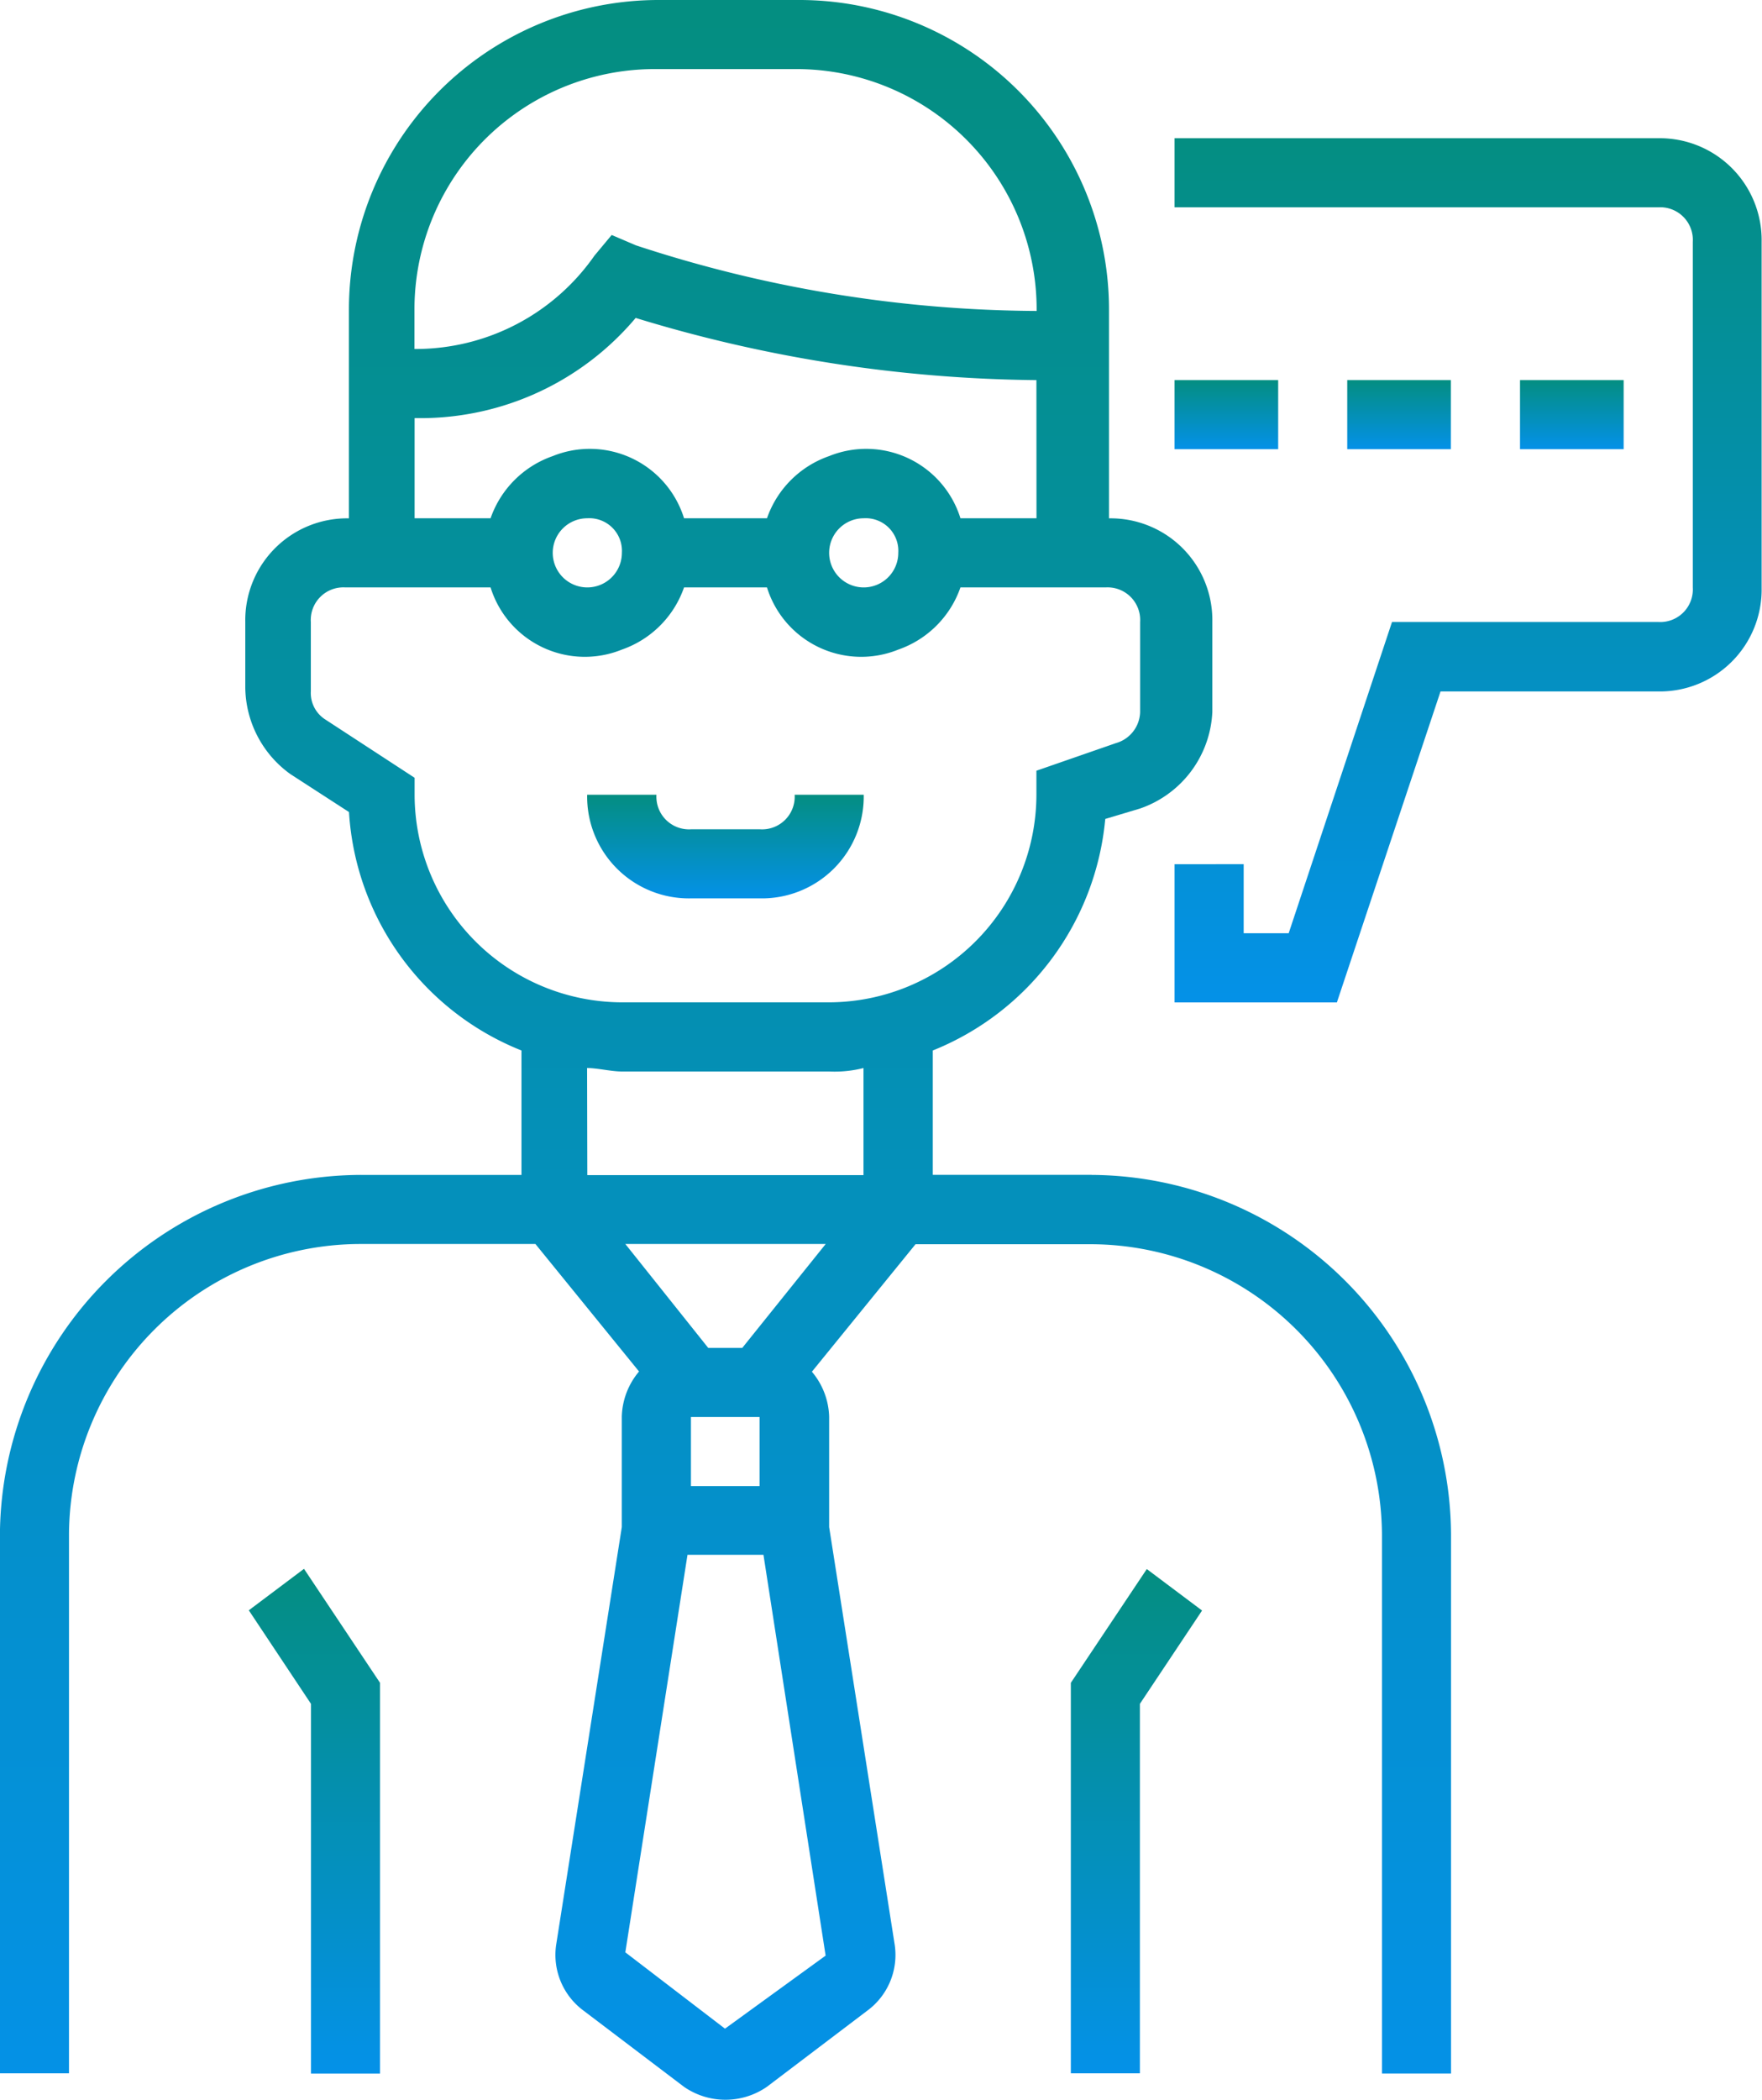 <svg xmlns="http://www.w3.org/2000/svg" xmlns:xlink="http://www.w3.org/1999/xlink" width="23.497" height="28" viewBox="0 0 23.497 28">
  <defs>
    <linearGradient id="linear-gradient" x1="0.5" x2="0.5" y2="1" gradientUnits="objectBoundingBox">
      <stop offset="0" stop-color="#048e81"/>
      <stop offset="1" stop-color="#0491e8"/>
    </linearGradient>
  </defs>
  <g id="advisory" transform="translate(-0.101 0)">
    <path id="Path_48211" data-name="Path 48211" d="M57.7,363.753,58.529,365v4.93h.921V364.72l-1.014-1.52Zm0,0" transform="translate(-54.281 -342.283)" fill="url(#linear-gradient)"/>
    <path id="Path_48212" data-name="Path 48212" d="M138.406,185.382A1.358,1.358,0,0,0,139.788,184h-.921a.435.435,0,0,1-.461.461h-.921a.435.435,0,0,1-.461-.461H136.1a1.357,1.357,0,0,0,1.382,1.382Zm0,0" transform="translate(-128.169 -173.404)" fill="url(#linear-gradient)"/>
    <path id="Path_48213" data-name="Path 48213" d="M14.66,15.664H12.54V14.006a3.69,3.69,0,0,0,2.3-3.087l.461-.138a1.431,1.431,0,0,0,.967-1.29v-1.2A1.357,1.357,0,0,0,14.89,6.911V4.146A4.129,4.129,0,0,0,10.743,0H8.9A4.129,4.129,0,0,0,4.754,4.146V6.911A1.358,1.358,0,0,0,3.372,8.293v.875a1.441,1.441,0,0,0,.6,1.152l.783.507a3.663,3.663,0,0,0,2.3,3.179v1.659H4.939A4.827,4.827,0,0,0,.1,20.456v7.187h.921V20.456a3.893,3.893,0,0,1,3.87-3.87h2.35l1.382,1.7a.969.969,0,0,0-.23.6v1.474l-.876,5.574a.924.924,0,0,0,.369.876l1.336,1.013a.971.971,0,0,0,1.106,0l1.336-1.013a.923.923,0,0,0,.369-.876l-.875-5.574V18.889a.971.971,0,0,0-.23-.6l1.382-1.7H14.66a3.893,3.893,0,0,1,3.87,3.87v7.187h.921V20.456a4.818,4.818,0,0,0-4.792-4.791Zm-.737-8.754H12.909a1.316,1.316,0,0,0-1.751-.829,1.346,1.346,0,0,0-.829.829H9.223a1.316,1.316,0,0,0-1.751-.829,1.346,1.346,0,0,0-.829.829H5.63V5.575h.092A3.751,3.751,0,0,0,8.578,4.239a18.781,18.781,0,0,0,5.344.829Zm-1.843.461a.461.461,0,1,1-.461-.461A.435.435,0,0,1,12.08,7.371Zm-3.686,0a.461.461,0,1,1-.461-.461A.435.435,0,0,1,8.394,7.371ZM8.855.921H10.7a3.205,3.205,0,0,1,3.225,3.225,17.323,17.323,0,0,1-5.344-.875l-.323-.138-.23.276a2.907,2.907,0,0,1-2.4,1.244V4.146A3.205,3.205,0,0,1,8.855.921ZM5.63,10.6v-.23l-1.2-.783a.418.418,0,0,1-.184-.368V8.293a.435.435,0,0,1,.461-.461H6.643a1.316,1.316,0,0,0,1.751.829,1.346,1.346,0,0,0,.829-.829h1.106a1.316,1.316,0,0,0,1.751.829,1.346,1.346,0,0,0,.829-.829h1.935a.435.435,0,0,1,.461.461v1.2a.443.443,0,0,1-.323.415l-1.06.368V10.6a2.773,2.773,0,0,1-2.764,2.764H8.394A2.772,2.772,0,0,1,5.63,10.6Zm2.3,3.64c.138,0,.322.046.461.046h2.764a1.567,1.567,0,0,0,.461-.046v1.428H7.933Zm2.3,4.653v.921H9.315v-.921Zm-.461,8.155L8.44,26.03l.829-5.3h1.013l.829,5.344Zm.23-9.076H9.546L8.44,16.586h2.672Zm0,0" transform="translate(0 0)" fill="url(#linear-gradient)"/>
    <path id="Path_48214" data-name="Path 48214" d="M248.1,364.72v5.206h.921V365l.829-1.244-.737-.553Zm0,0" transform="translate(-233.719 -342.283)" fill="url(#linear-gradient)"/>
    <path id="Path_48215" data-name="Path 48215" d="M278.552,32H272.1v.921h6.45a.435.435,0,0,1,.461.461v4.607a.435.435,0,0,1-.461.461H275L273.622,42.6h-.6v-.921H272.1v1.843h2.165l1.382-4.146h2.9a1.358,1.358,0,0,0,1.382-1.382V33.382A1.358,1.358,0,0,0,278.552,32Zm0,0" transform="translate(-256.336 -30.157)" fill="url(#linear-gradient)"/>
    <path id="Path_48216" data-name="Path 48216" d="M272.1,88h1.382v.921H272.1Zm0,0" transform="translate(-256.336 -82.932)" fill="url(#linear-gradient)"/>
    <path id="Path_48217" data-name="Path 48217" d="M312.1,88h1.382v.921H312.1Zm0,0" transform="translate(-294.033 -82.932)" fill="url(#linear-gradient)"/>
    <path id="Path_48218" data-name="Path 48218" d="M352.1,88h1.382v.921H352.1Zm0,0" transform="translate(-331.729 -82.932)" fill="url(#linear-gradient)"/>
  </g>
</svg>
